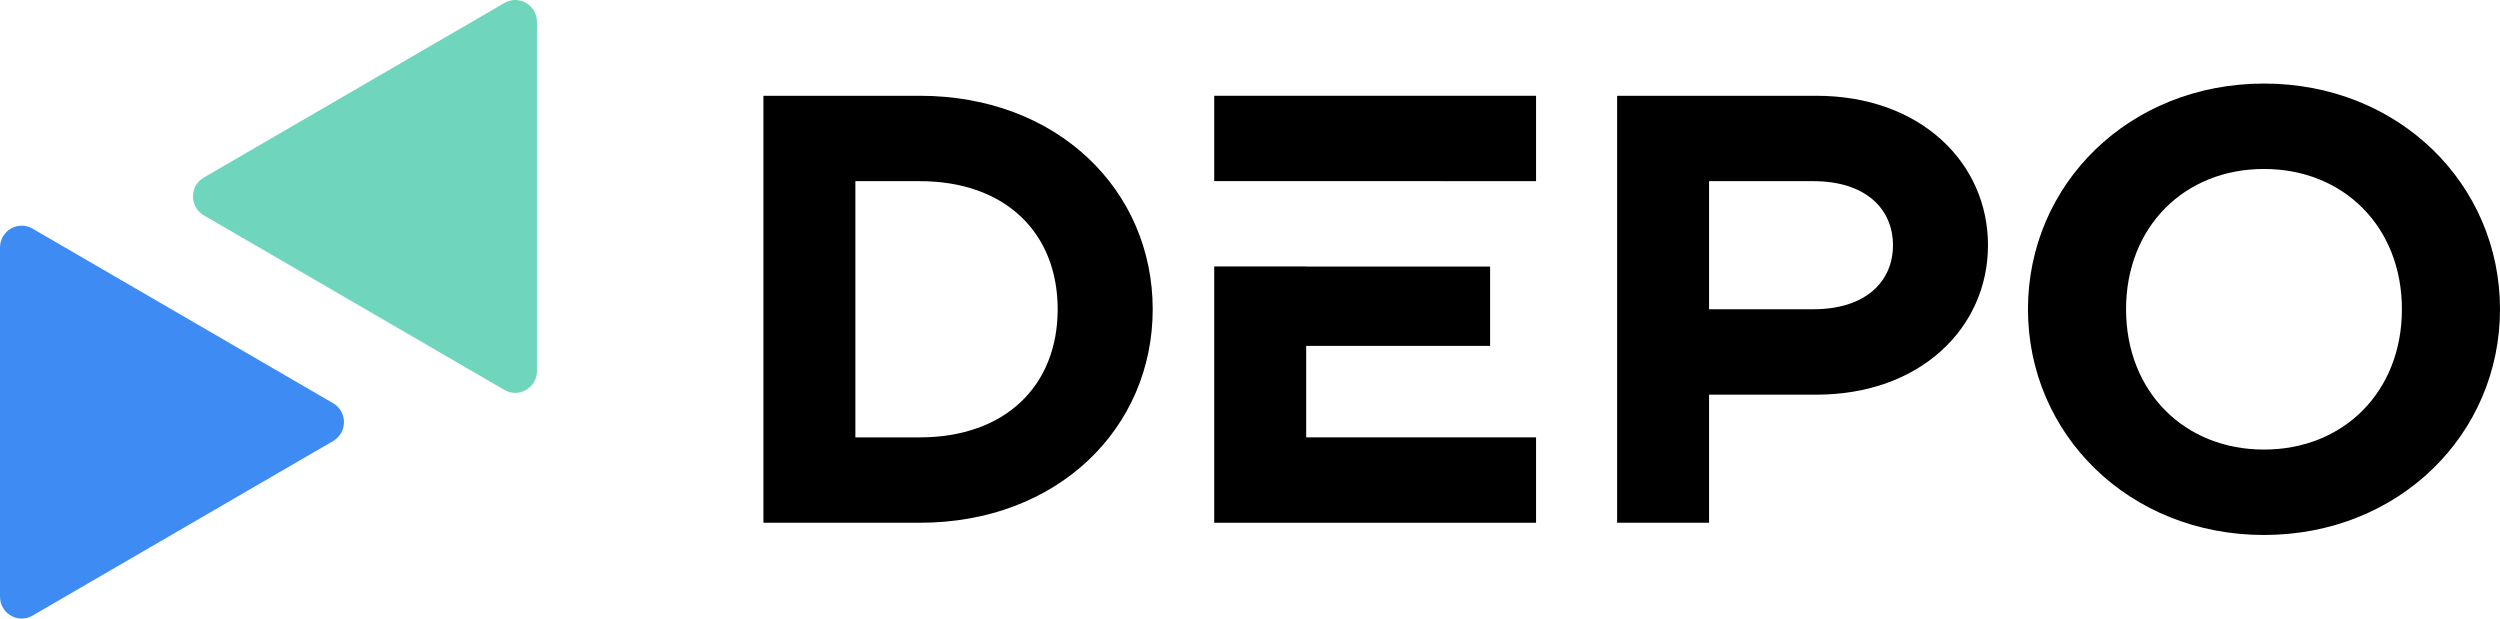 <svg width="97" height="24" viewBox="0 0 97 24" fill="none" xmlns="http://www.w3.org/2000/svg">
<path fill-rule="evenodd" clip-rule="evenodd" d="M35.686 20.283H29.621V3.716H35.686C41.038 3.716 44.725 7.384 44.725 11.999C44.725 16.615 41.038 20.283 35.686 20.283ZM33.189 7.029V16.97H35.686C39.016 16.97 41.038 14.958 41.038 11.999C41.038 9.041 39.016 7.029 35.686 7.029H33.189Z" fill="black"/>
<path d="M59.599 20.283H47.112V10.338L50.68 10.338V10.343H57.816V13.42H50.68V16.97H59.599V20.283Z" fill="black"/>
<path d="M47.112 7.027V3.716H59.599V7.029H55.939V7.027L47.112 7.027Z" fill="black"/>
<path fill-rule="evenodd" clip-rule="evenodd" d="M66.312 20.283H62.744V3.716H70.474C74.518 3.716 77.134 6.319 77.134 9.514C77.134 12.71 74.518 15.313 70.474 15.313H66.312V20.283ZM66.312 7.029V11.999H70.355C72.377 11.999 73.447 10.934 73.447 9.514C73.447 8.094 72.377 7.029 70.355 7.029H66.312Z" fill="black"/>
<path fill-rule="evenodd" clip-rule="evenodd" d="M87.843 20.757C82.61 20.757 78.685 16.851 78.685 11.999C78.685 7.148 82.61 3.242 87.843 3.242C93.075 3.242 97 7.148 97 11.999C97 16.851 93.075 20.757 87.843 20.757ZM87.843 6.556C84.75 6.556 82.491 8.804 82.491 11.999C82.491 15.195 84.75 17.443 87.843 17.443C90.935 17.443 93.194 15.195 93.194 11.999C93.194 8.804 90.935 6.556 87.843 6.556Z" fill="black"/>
<path d="M12.925 15.645C13.486 15.971 13.486 16.786 12.925 17.112L1.263 23.885C0.702 24.211 -3.40387e-05 23.804 -3.40101e-05 23.152L-3.34158e-05 9.605C-3.33872e-05 8.953 0.702 8.545 1.263 8.871L12.925 15.645Z" fill="#3E8BF3"/>
<path d="M7.909 6.888C7.348 7.214 7.348 8.029 7.909 8.355L19.571 15.129C20.132 15.455 20.834 15.047 20.834 14.395L20.834 0.848C20.834 0.196 20.132 -0.212 19.571 0.115L7.909 6.888Z" fill="#6FD6BD"/>
</svg>
